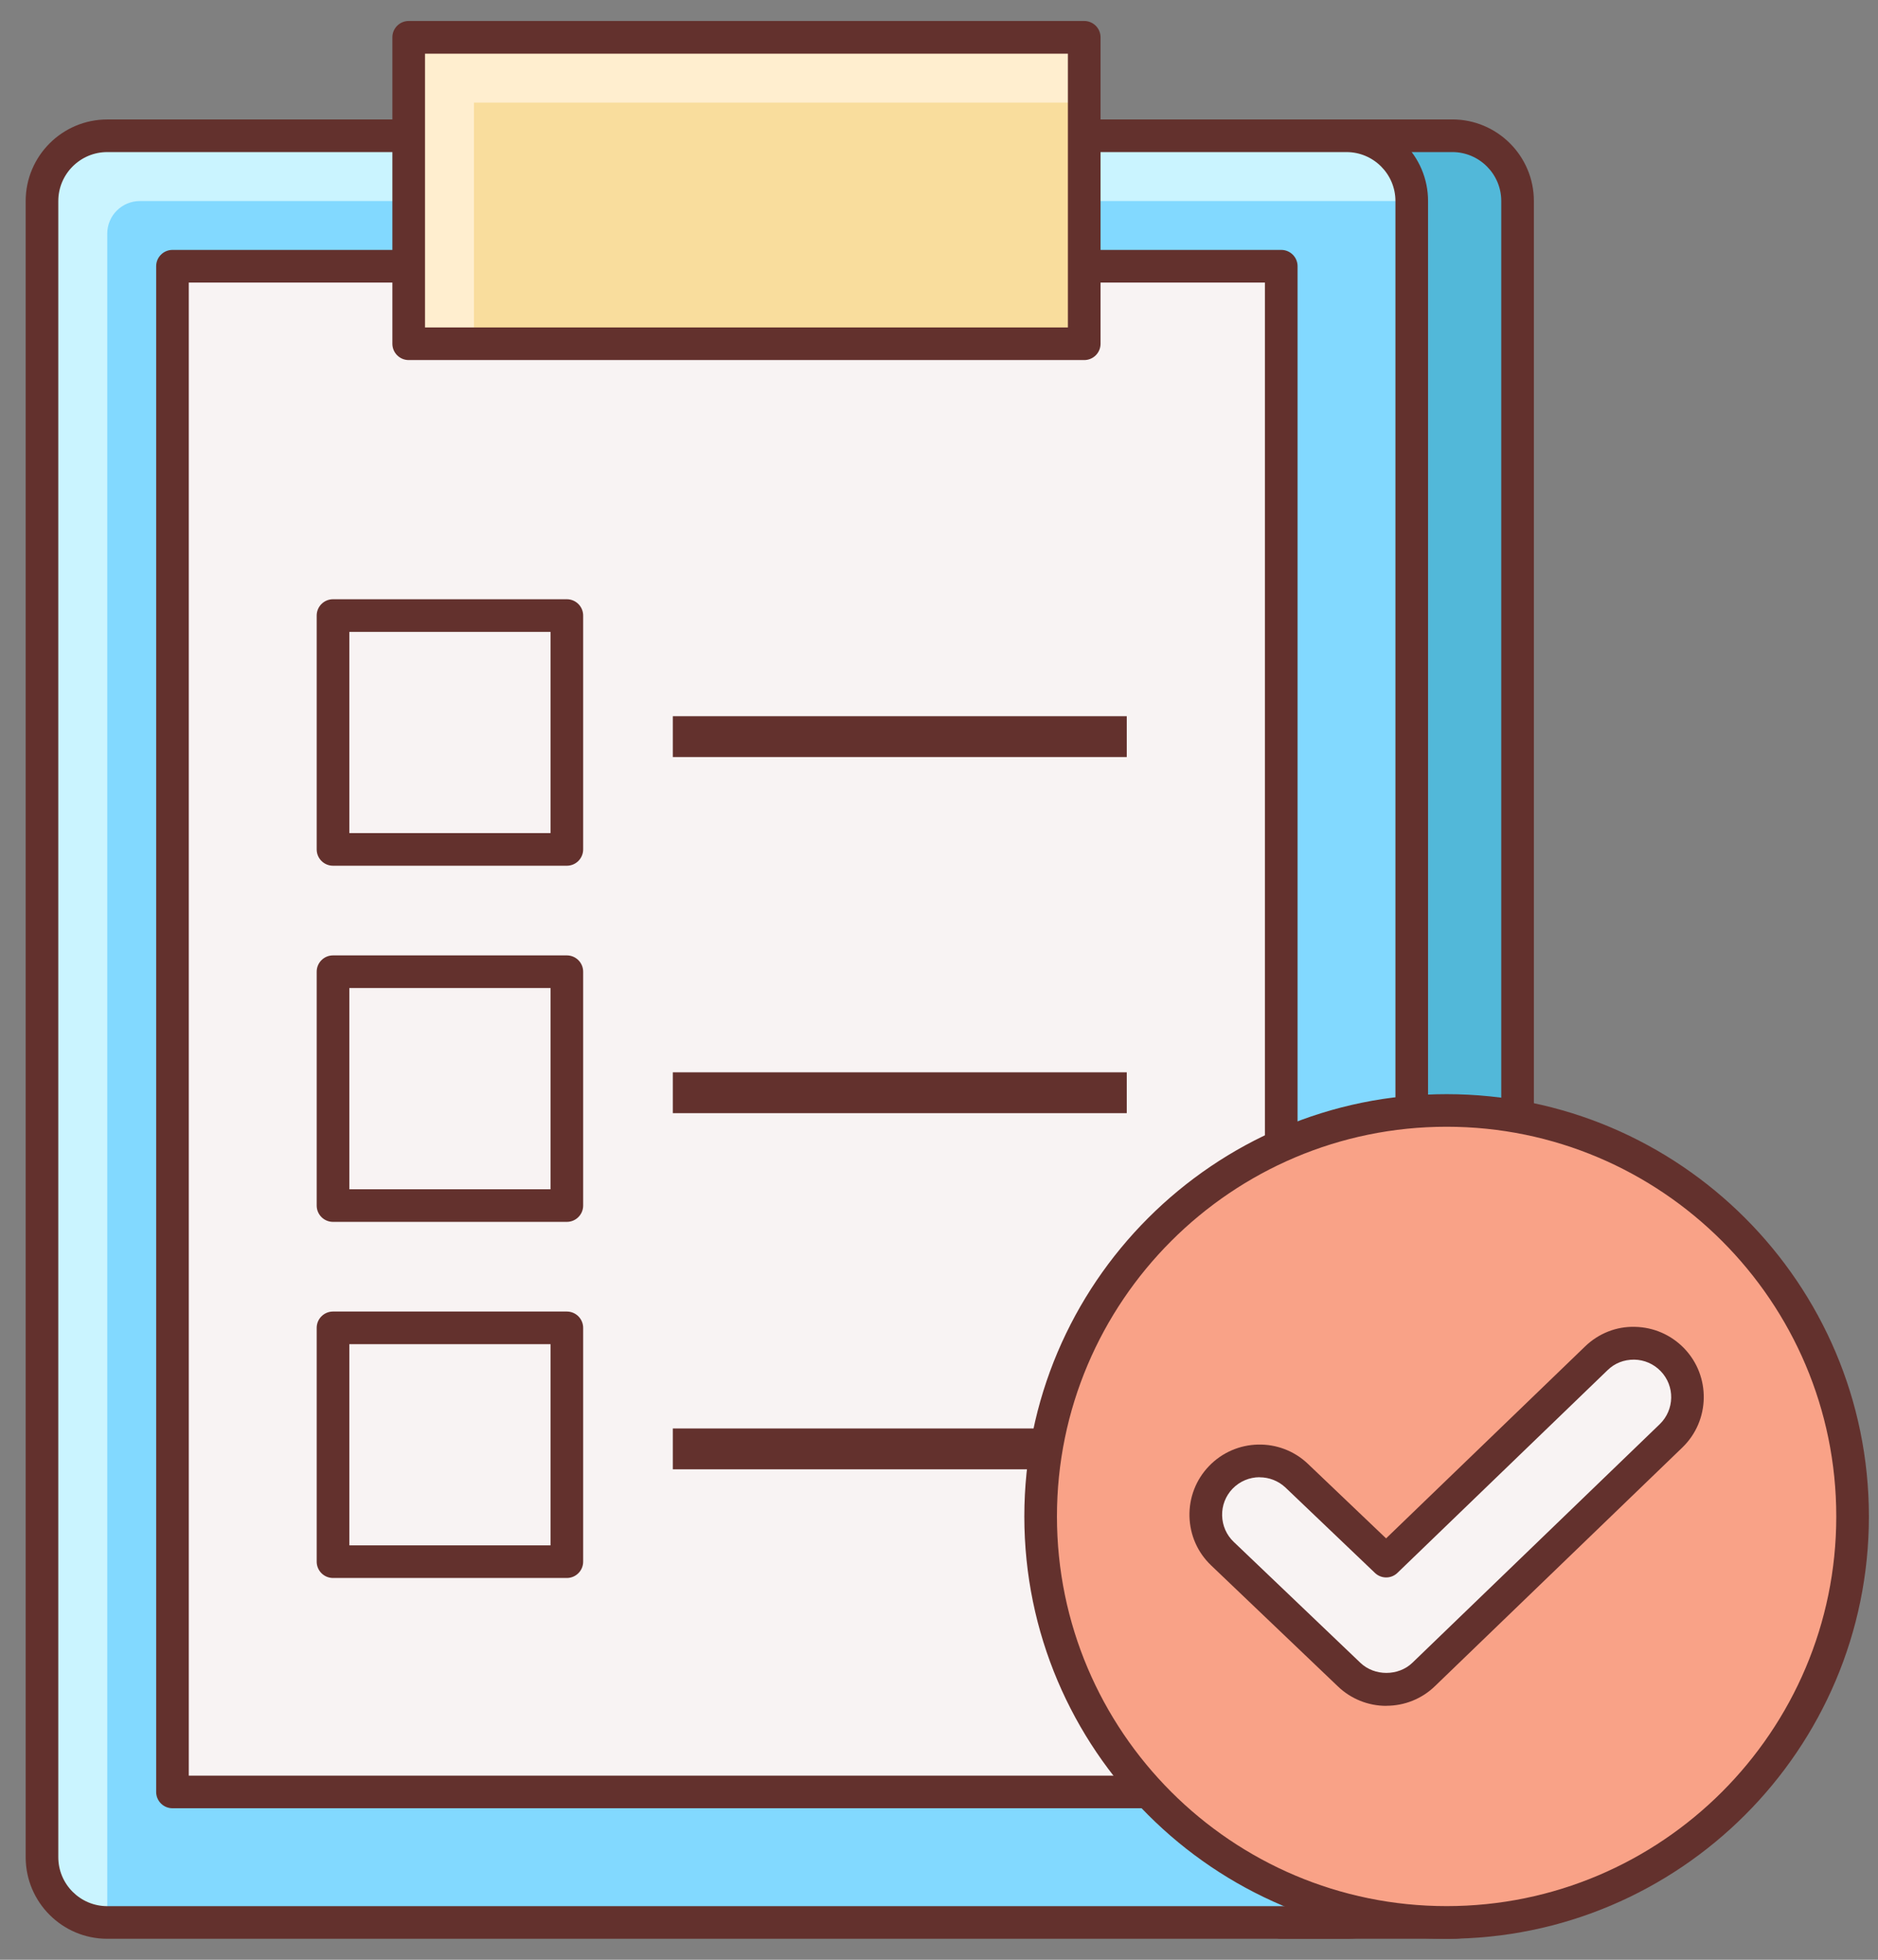 <svg height="48" viewBox="0 0 46 48" width="46" xmlns="http://www.w3.org/2000/svg"><rect x="0" y="0" width="46" height="48" fill="#808080" stroke="none"/><g fill="none" transform="translate(.531 .429)"><path d="m35.042 46.657h-4.19v-43.761h4.19c.883 0 1.598.715 1.598 1.598v40.564c0 .882-.715 1.598-1.598 1.598z" fill="#52b8d9"/><path d="m35.042 47.057h-4.19c-.221 0-.4-.179-.4-.4v-43.761c0-.221.179-.4.4-.4h4.19c1.102 0 1.998.896 1.998 1.998v40.564c0 1.102-.896 1.998-1.998 1.998zm-3.791-.799h3.791c.661 0 1.199-.538 1.199-1.199v-40.564c0-.661-.538-1.199-1.199-1.199h-3.791z" fill="#63312d"/><path d="m32.45 46.657h-30.354c-.883 0-1.598-.715-1.598-1.598v-40.564c0-.883.715-1.598 1.598-1.598h30.355c.883 0 1.598.715 1.598 1.598v40.564c-.001.882-.716 1.598-1.599 1.598z" fill="#82d9ff"/><path d="m2.895 4.495h31.154c0-.883-.715-1.598-1.598-1.598h-30.355c-.883 0-1.598.715-1.598 1.598v40.564c0 .883.715 1.598 1.598 1.598v-41.363c0-.441.357-.799.799-.799z" fill="#caf4ff"/><path d="m32.45 47.057h-30.354c-1.102 0-1.998-.896-1.998-1.998v-40.564c0-1.102.896-1.998 1.998-1.998h30.354c1.102 0 1.998.896 1.998 1.998v40.564c0 1.102-.896 1.998-1.998 1.998zm-30.354-43.761c-.661 0-1.199.538-1.199 1.199v40.564c0 .661.538 1.199 1.199 1.199h30.354c.661 0 1.199-.538 1.199-1.199v-40.564c0-.661-.538-1.199-1.199-1.199z" fill="#63312d"/><path d="m3.694 6.093h27.159v37.368h-27.159z" fill="#f8f3f3"/><path d="m30.852 43.86h-27.158c-.221 0-.4-.179-.4-.4v-37.368c0-.221.179-.4.4-.4h27.158c.221 0 .4.179.4.4v37.368c0 .221-.178.4-.4.4zm-26.759-.799h26.359v-36.569h-26.359z" fill="#63312d"/><path d="m9.48.486h16.546v7.505h-16.546z" fill="#f9dd9d"/><path d="m11.078 2.084h14.949v-1.598h-16.547v7.505h1.598z" fill="#ffeecf"/><g fill="#63312d"><path d="m26.026 8.39h-16.546c-.221 0-.4-.179-.4-.4v-7.505c0-.221.179-.4.4-.4h16.546c.221 0 .4.179.4.4v7.505c0 .221-.178.4-.4.4zm-16.147-.799h15.747v-6.705h-15.747z"/><path d="m13.353 20.775h-5.727c-.221 0-.4-.179-.4-.4v-5.727c0-.221.179-.4.4-.4h5.727c.221 0 .4.179.4.4v5.727c0 .221-.179.4-.4.4zm-5.327-.799h4.928v-4.928h-4.928z"/><path d="m15.949 17.113h11.119v1h-11.119z"/><path d="m13.353 29.498h-5.727c-.221 0-.4-.179-.4-.4v-5.727c0-.221.179-.4.4-.4h5.727c.221 0 .4.179.4.4v5.727c0 .221-.179.4-.4.4zm-5.327-.799h4.928v-4.928h-4.928z"/><path d="m15.949 25.835h11.119v1h-11.119z"/><path d="m13.353 38.22h-5.727c-.221 0-.4-.179-.4-.4v-5.726c0-.221.179-.4.4-.4h5.727c.221 0 .4.179.4.4v5.726c0 .221-.179.4-.4.4zm-5.327-.799h4.928v-4.927h-4.928z"/><path d="m15.949 34.558h11.119v1h-11.119z"/></g><circle cx="34.903" cy="36.712" fill="#f9a287" r="9.945"/><path d="m34.903 47.057c-5.704 0-10.344-4.641-10.344-10.343 0-5.704 4.641-10.344 10.344-10.344s10.343 4.641 10.343 10.344c0 5.703-4.641 10.343-10.343 10.343zm0-19.889c-5.263 0-9.545 4.282-9.545 9.545 0 5.263 4.282 9.544 9.545 9.544 5.263 0 9.544-4.281 9.544-9.544 0-5.263-4.281-9.545-9.544-9.545z" fill="#63312d"/><path d="m33.426 40.953c-.328 0-.655-.121-.911-.365l-3.104-2.964c-.527-.503-.546-1.338-.043-1.864.503-.527 1.338-.546 1.864-.043l2.189 2.089 5.146-4.964c.524-.506 1.359-.491 1.865.034.506.524.491 1.359-.034 1.865l-6.057 5.843c-.254.246-.583.369-.914.369z" fill="#f8f3f3"/><path d="m33.426 41.352c-.443 0-.865-.169-1.186-.476l-3.105-2.964c-.332-.316-.52-.744-.531-1.203-.01-.459.158-.894.475-1.226.655-.686 1.745-.71 2.428-.057l1.913 1.824 4.871-4.698c.329-.32.769-.496 1.223-.483.458.009.886.195 1.206.525.658.682.639 1.771-.043 2.43l-6.058 5.843c-.321.312-.745.483-1.194.483zm-3.103-5.6c-.243 0-.484.095-.666.284-.169.177-.259.411-.253.655.006.246.106.475.283.644l3.105 2.964c.345.329.931.328 1.273-.003l6.058-5.843c.364-.352.376-.935.023-1.299-.171-.177-.4-.277-.646-.282-.258-.001-.478.087-.654.257l-5.147 4.965c-.153.15-.398.15-.552.002l-2.189-2.089c-.178-.169-.408-.253-.635-.253z" fill="#63312d"/></g></svg>